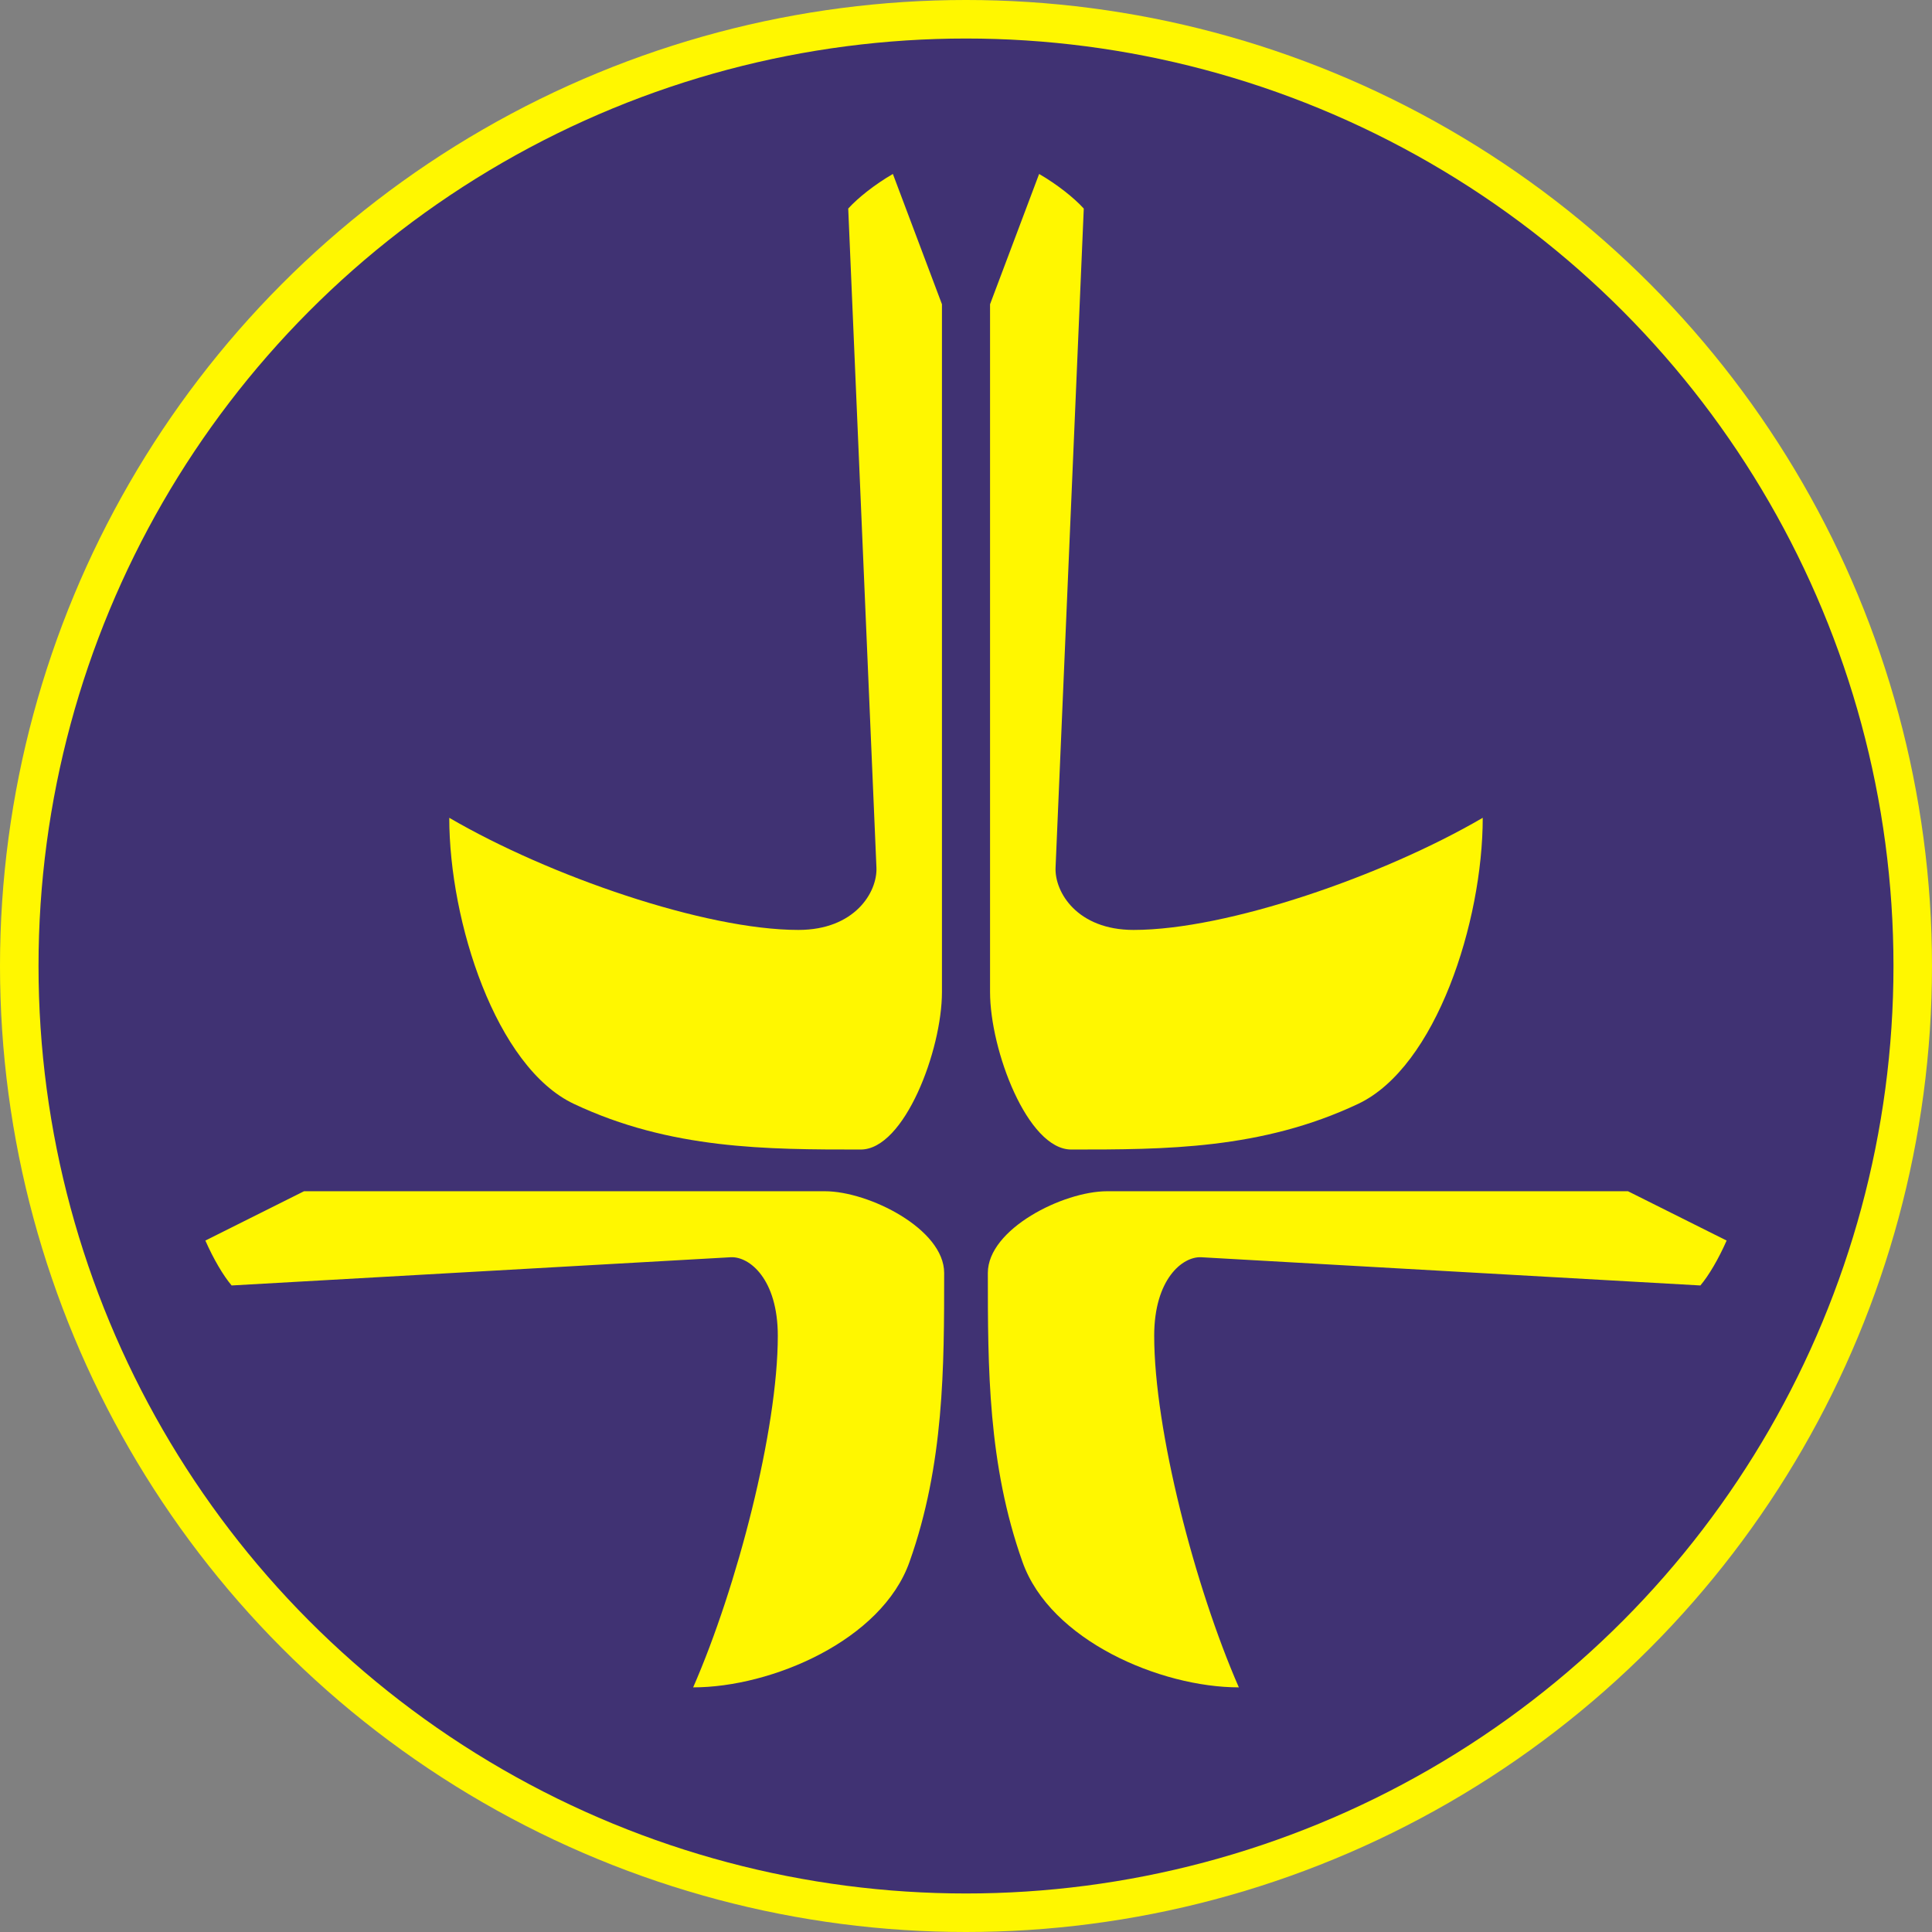 <?xml version="1.0" encoding="UTF-8" standalone="no"?>
<!-- Creator: CorelDRAW X7 -->

<svg
   xmlns:dc="http://purl.org/dc/elements/1.1/"
   xmlns:cc="http://creativecommons.org/ns#"
   xmlns:rdf="http://www.w3.org/1999/02/22-rdf-syntax-ns#"
   xmlns:svg="http://www.w3.org/2000/svg"
   xmlns="http://www.w3.org/2000/svg"
   xmlns:sodipodi="http://sodipodi.sourceforge.net/DTD/sodipodi-0.dtd"
   xmlns:inkscape="http://www.inkscape.org/namespaces/inkscape"
   xml:space="preserve"
   width="7.874in"
   height="7.874in"
   version="1.1"
   style="clip-rule:evenodd;fill-rule:evenodd;image-rendering:optimizeQuality;shape-rendering:geometricPrecision;text-rendering:geometricPrecision"
   viewBox="0 0 7874.001 7874.001"
   id="svg12718"
   inkscape:version="0.91 r13725"
   sodipodi:docname="image_6025.svg"><rect x="0" y="0" width="7874.001" height="7874.001" fill="#808080" stroke="none"/><sodipodi:namedview
     pagecolor="#ffffff"
     bordercolor="#666666"
     borderopacity="1"
     objecttolerance="10"
     gridtolerance="10"
     guidetolerance="10"
     inkscape:pageopacity="0"
     inkscape:pageshadow="2"
     inkscape:window-width="640"
     inkscape:window-height="480"
     id="namedview12738"
     showgrid="false"
     inkscape:zoom="0.23838384"
     inkscape:cx="736.83001"
     inkscape:cy="849.33005"
     inkscape:window-x="0"
     inkscape:window-y="0"
     inkscape:window-maximized="0"
     inkscape:current-layer="svg12718" /><defs
     id="defs12720"><style
       type="text/css"
       id="style12722"><![CDATA[
    .fil1 {fill:#403273}
    .fil0 {fill:#FFF700}
   ]]></style></defs><g
     id="Layer_x0020_1"
     transform="translate(3937,-7063)"><circle
       class="fil0"
       cy="11000"
       r="3937"
       id="circle12726"
       cx="0"
       style="fill:#fff700" /><circle
       class="fil1"
       cy="11000"
       r="3780"
       id="circle12728"
       cx="0"
       style="fill:#403273" /><path
       class="fil0"
       d="m -959,12187 c 77,-4 192,90 192,320 0,384 -166,1024 -345,1433 319,0 769,-191 882,-512 141,-397 141,-793 141,-1177 0,-179 -307,-333 -486,-333 l -2123,0 -402,201 c 33,75 73,143 107,183 l 2034,-115 z"
       id="path12730"
       inkscape:connector-curvature="0"
       style="fill:#fff700" /><path
       class="fil0"
       d="m 959,12187 c -77,-4 -192,90 -192,320 0,384 166,1024 345,1433 -319,0 -769,-191 -882,-512 -141,-397 -141,-793 -141,-1177 0,-179 307,-333 486,-333 l 2123,0 402,201 c -33,75 -73,143 -107,183 L 959,12187 Z"
       id="path12732"
       inkscape:connector-curvature="0"
       style="fill:#fff700" /><path
       class="fil0"
       d="m -365,10599 c 4,101 -89,254 -318,254 -381,0 -1017,-220 -1423,-457 0,423 190,1016 508,1166 394,186 788,186 1169,186 178,0 331,-405 331,-642 l 0,-2803 -200,-531 c -74,43 -142,97 -182,141 l 115,2686 z"
       id="path12734"
       inkscape:connector-curvature="0"
       style="fill:#fff700" /><path
       class="fil0"
       d="m 365,10599 c -4,101 89,254 318,254 381,0 1017,-220 1423,-457 0,423 -190,1016 -508,1166 -394,186 -788,186 -1169,186 -178,0 -331,-405 -331,-642 l 0,-2803 200,-531 c 74,43 142,97 182,141 l -115,2686 z"
       id="path12736"
       inkscape:connector-curvature="0"
       style="fill:#fff700" /></g></svg>